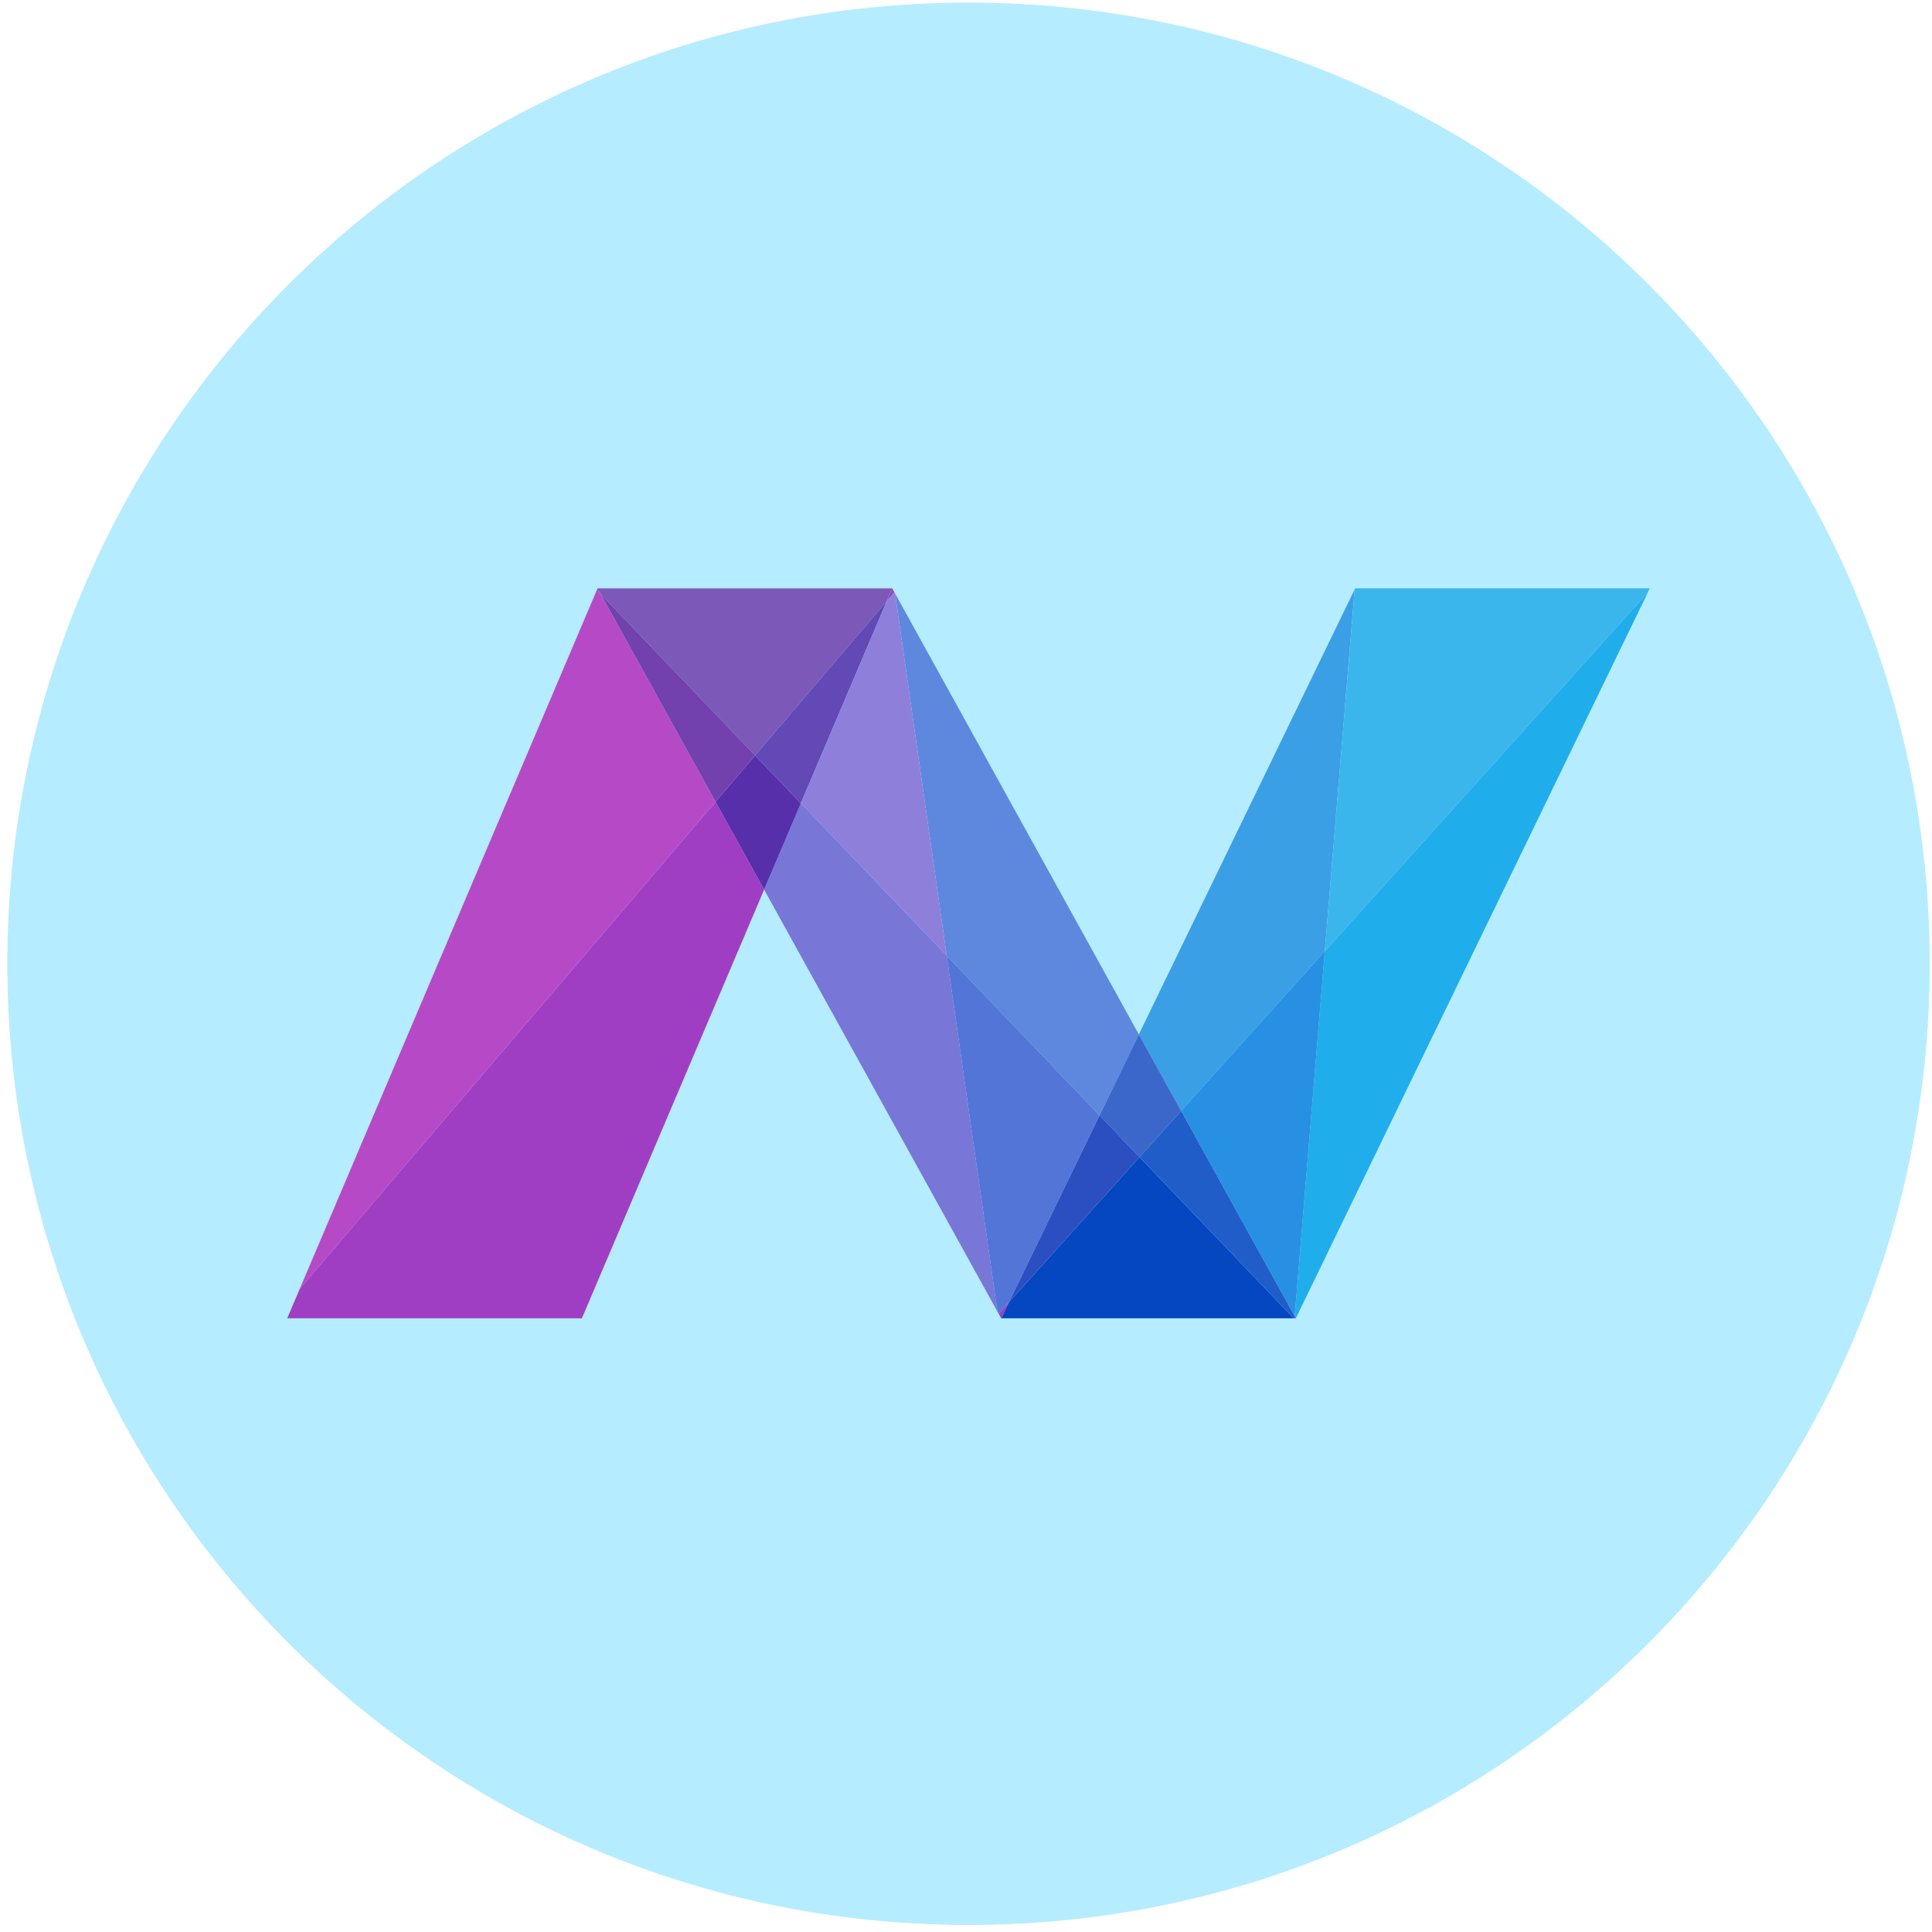 <?xml version="1.0" standalone="no"?><!DOCTYPE svg PUBLIC "-//W3C//DTD SVG 1.1//EN" "http://www.w3.org/Graphics/SVG/1.1/DTD/svg11.dtd"><svg t="1668949943395" class="icon" viewBox="0 0 1024 1024" version="1.1" xmlns="http://www.w3.org/2000/svg" p-id="2695" xmlns:xlink="http://www.w3.org/1999/xlink" width="200" height="200"><path d="M1022.788 510.828c0 281.361-228.087 509.453-509.453 509.453s-509.453-228.092-509.453-509.453c0-281.371 228.087-509.453 509.453-509.453s509.453 228.082 509.453 509.453" fill="#B6ECFF" p-id="2696"></path><path d="M405.005 471.519l-96.592 227.216H152.23l6.659-15.666 220.369-258.114zM316.727 311.836l1.702 3.087-2.089-2.18z" fill="#A03EC3" p-id="2697"></path><path d="M717.982 312.407l-15.819 191.824-76.138 84.569-22.416-40.542z" fill="#3B9FE6" p-id="2698"></path><path d="M873.345 314.083l-186.531 384.647-0.601-1.08 15.946-193.419z" fill="#20ADEC" p-id="2699"></path><path d="M686.212 697.65l0.596 1.08h-0.688z" fill="#A03EC3" p-id="2700"></path><path d="M874.43 311.836l-1.09 2.242-171.176 190.158 15.819-191.829 0.005-0.015 0.27-0.55z" fill="#3AB6ED" p-id="2701"></path><path d="M472.894 311.836l-2.919 6.873L400.226 400.399 318.428 314.923l-1.707-3.082z" fill="#7C58B8" p-id="2702"></path><path d="M474.046 313.935l-4.076 4.774 2.919-6.867z" fill="#A03EC3" p-id="2703"></path><path d="M603.61 548.258l-20.816 42.926-81.003-84.651-27.358-191.921z" fill="#5E88DE" p-id="2704"></path><path d="M528.674 695.184L405.005 471.519l19.461-45.779 77.32 80.794z" fill="#7876D7" p-id="2705"></path><path d="M685.713 698.73h-155.077l4.167-8.589 69.163-76.825z" fill="#0447C1" p-id="2706"></path><path d="M529.281 696.279l5.522-6.134-4.162 8.584z" fill="#A03EC3" p-id="2707"></path><path d="M626.026 588.8l-22.059 24.515-21.173-22.131 20.816-42.926z" fill="#3C67CA" p-id="2708"></path><path d="M686.809 698.73h-0.688l0.092-1.08z" fill="#A03EC3" p-id="2709"></path><path d="M379.262 424.955L158.898 683.069l157.441-370.326 2.089 2.18z" fill="#B64AC6" p-id="2710"></path><path d="M424.471 425.739l-19.461 45.774-25.748-46.559 20.969-24.556z" fill="#572FAA" p-id="2711"></path><path d="M400.226 400.399l-20.964 24.556-60.829-110.027z" fill="#7241AE" p-id="2712"></path><path d="M469.97 318.703l-45.499 107.036-24.24-25.345z" fill="#6249B6" p-id="2713"></path><path d="M501.785 506.534L424.471 425.745l45.504-107.036 4.076-4.774 0.372 0.662v0.015z" fill="#8E7FDA" p-id="2714"></path><path d="M702.163 504.231l-15.951 193.419-60.187-108.85z" fill="#2890E2" p-id="2715"></path><path d="M582.794 591.184l-47.99 98.956-5.522 6.139-0.611-1.095-26.884-188.65z" fill="#5375D8" p-id="2716"></path><path d="M603.966 613.315l-69.163 76.825 47.99-98.956z" fill="#2B4FC0" p-id="2717"></path><path d="M686.212 697.65l-0.092 1.08h-0.408l-81.747-85.42 22.059-24.505z" fill="#205DC9" p-id="2718"></path></svg>